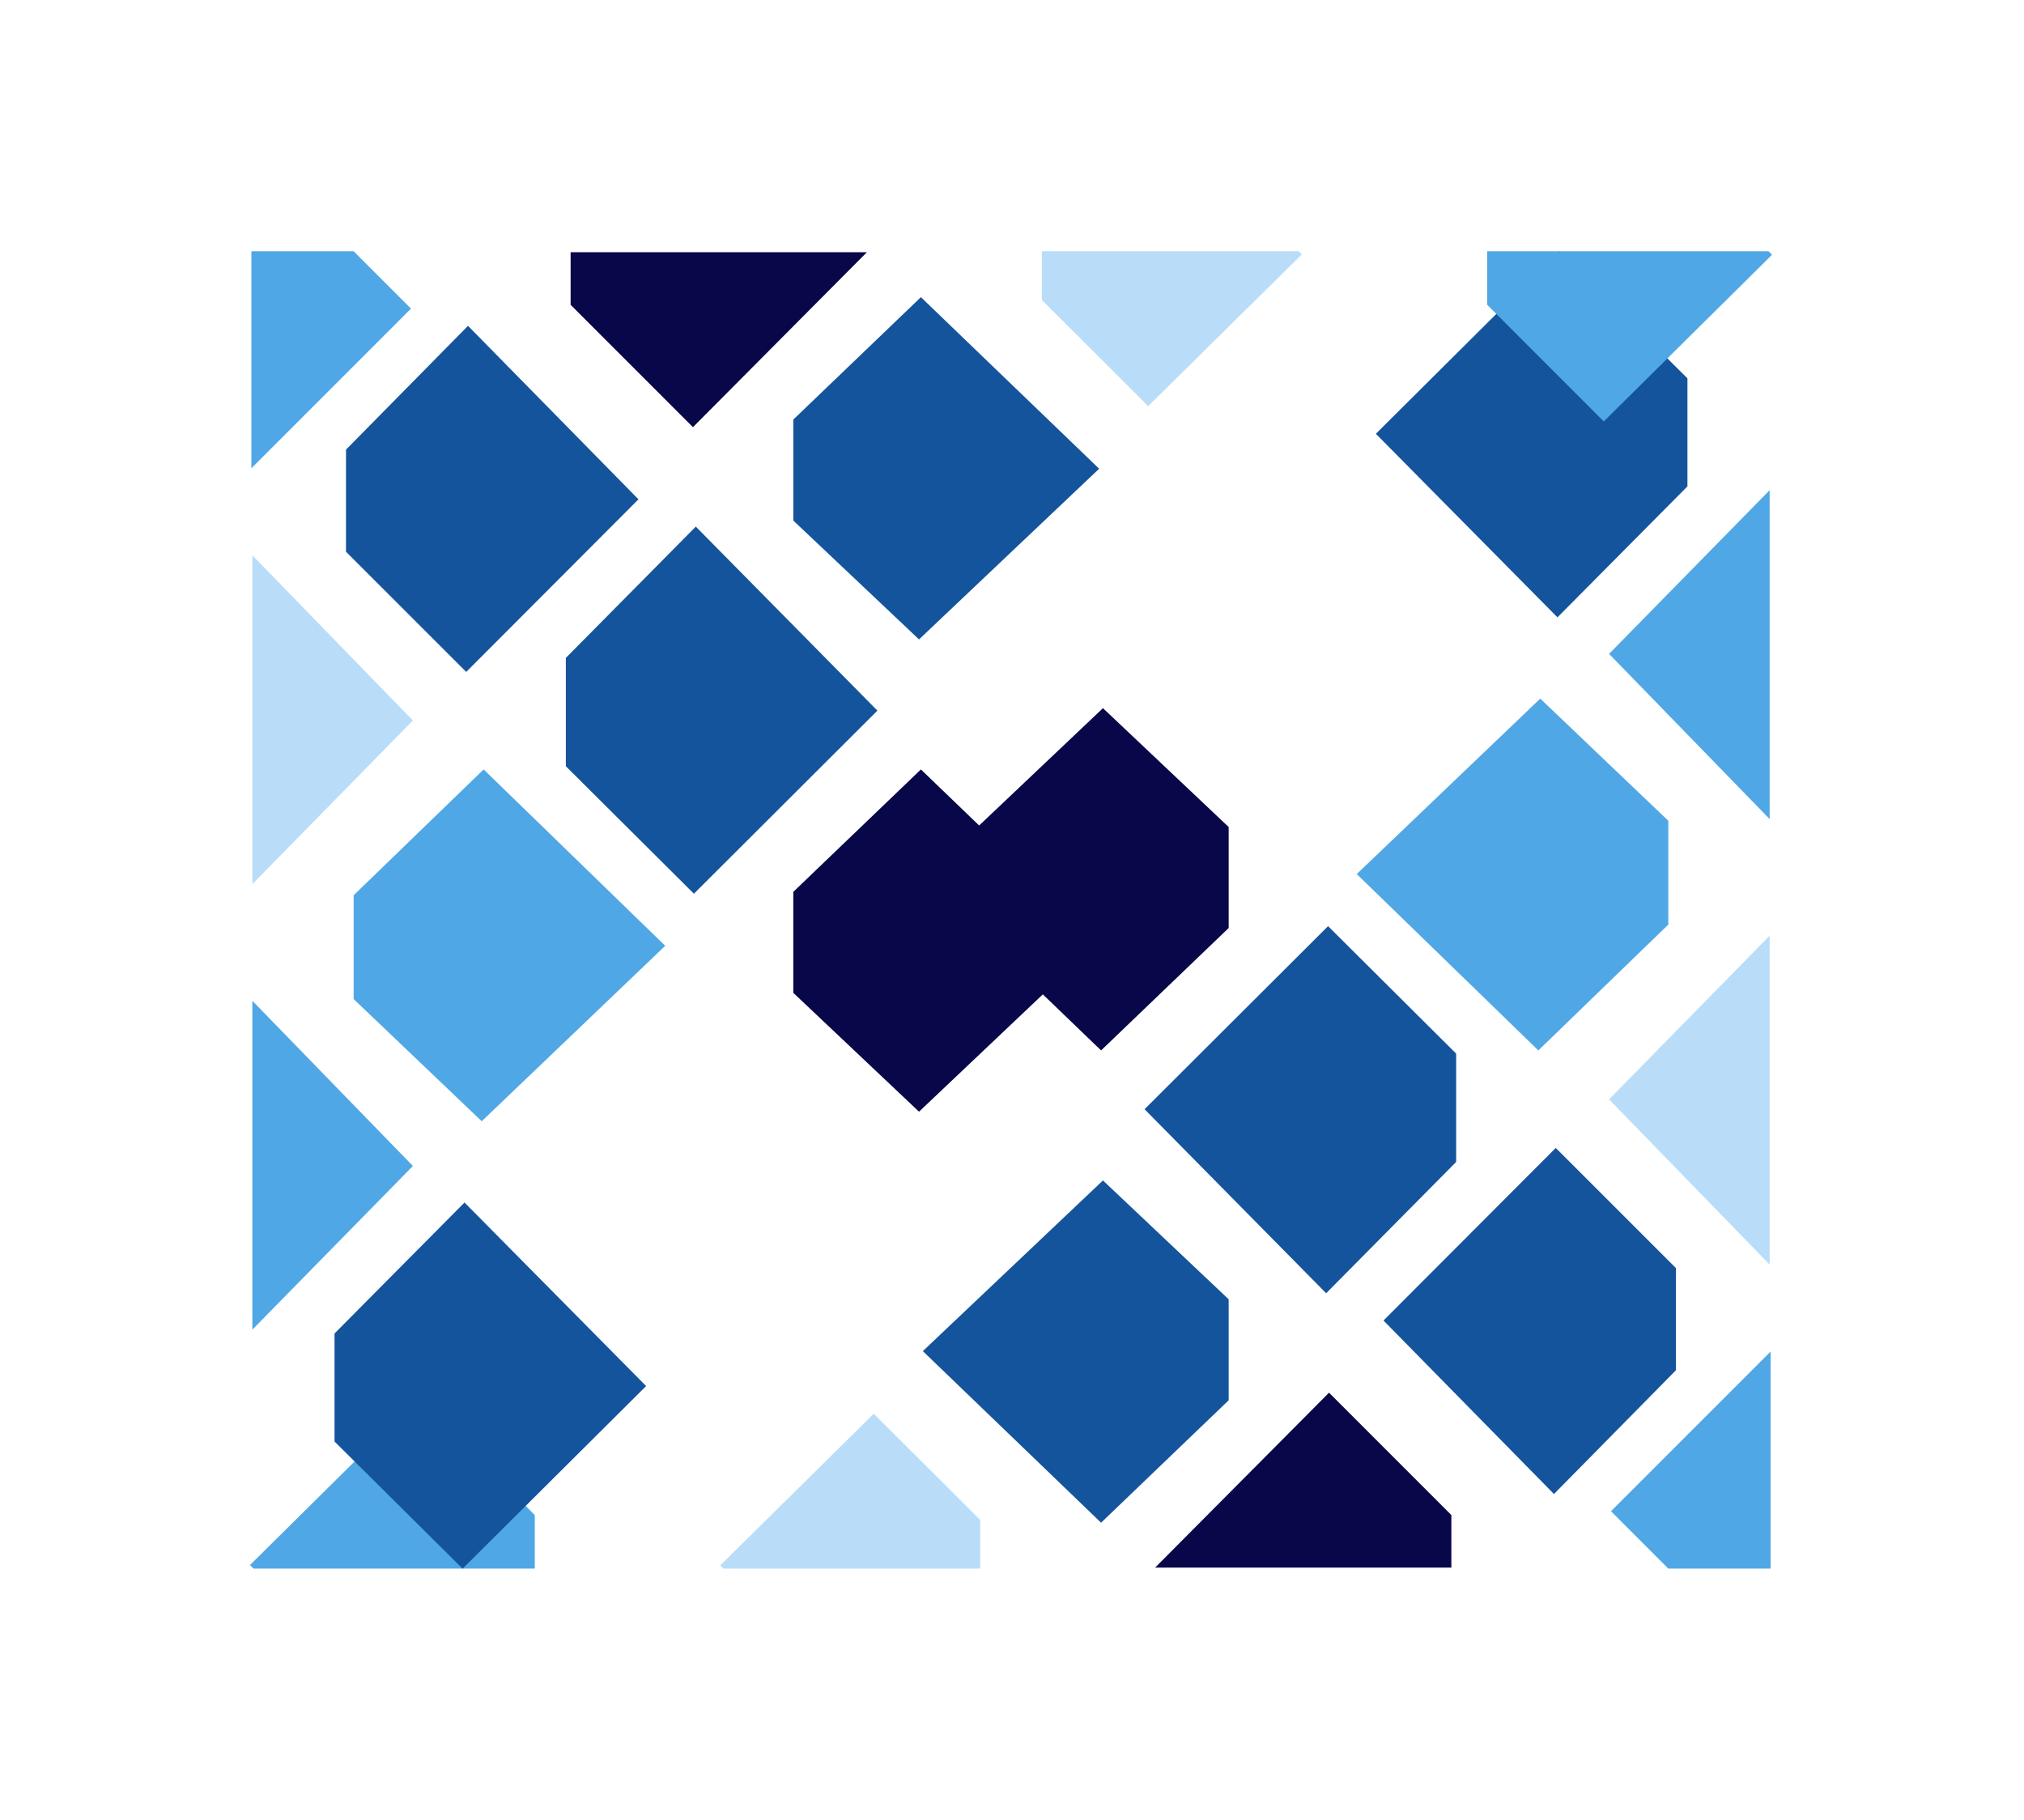<svg xmlns="http://www.w3.org/2000/svg" xmlns:xlink="http://www.w3.org/1999/xlink" width="812" zoomAndPan="magnify" viewBox="0 0 609 547.5" height="730" preserveAspectRatio="xMidYMid meet" version="1.0"><defs><clipPath id="42a5103f71"><path d="M 413 75.578 L 508 75.578 L 508 186 L 413 186 Z M 413 75.578 " clip-rule="nonzero"/></clipPath><clipPath id="e8c6722cda"><path d="M 216 425 L 295 425 L 295 471.969 L 216 471.969 Z M 216 425 " clip-rule="nonzero"/></clipPath><clipPath id="c995c1d111"><path d="M 75.211 420 L 161 420 L 161 471.969 L 75.211 471.969 Z M 75.211 420 " clip-rule="nonzero"/></clipPath><clipPath id="6815c0a1ab"><path d="M 484 406 L 533 406 L 533 471.969 L 484 471.969 Z M 484 406 " clip-rule="nonzero"/></clipPath><clipPath id="7d1b4e45b6"><path d="M 347 419 L 437 419 L 437 471.969 L 347 471.969 Z M 347 419 " clip-rule="nonzero"/></clipPath><clipPath id="46cd42e43d"><path d="M 100 361 L 195 361 L 195 471.992 L 100 471.992 Z M 100 361 " clip-rule="nonzero"/></clipPath><clipPath id="95cfe3864f"><path d="M 75.352 301 L 125 301 L 125 401 L 75.352 401 Z M 75.352 301 " clip-rule="nonzero"/></clipPath><clipPath id="aae944fb8a"><path d="M 75.352 167 L 125 167 L 125 267 L 75.352 267 Z M 75.352 167 " clip-rule="nonzero"/></clipPath><clipPath id="4423496d0e"><path d="M 313 75.602 L 392 75.602 L 392 123 L 313 123 Z M 313 75.602 " clip-rule="nonzero"/></clipPath><clipPath id="ca1d151987"><path d="M 447 75.602 L 533.184 75.602 L 533.184 127 L 447 127 Z M 447 75.602 " clip-rule="nonzero"/></clipPath><clipPath id="06244533db"><path d="M 75.352 75.602 L 124 75.602 L 124 141 L 75.352 141 Z M 75.352 75.602 " clip-rule="nonzero"/></clipPath><clipPath id="1c053f6be5"><path d="M 171 75.602 L 261 75.602 L 261 129 L 171 129 Z M 171 75.602 " clip-rule="nonzero"/></clipPath></defs><path fill="#070749" d="M 331.867 213.078 L 277.668 264.434 L 331.305 316.059 L 369.695 279.223 L 369.695 248.84 Z M 331.867 213.078 " fill-opacity="1" fill-rule="nonzero"/><path fill="#14549c" d="M 331.867 355.18 L 277.668 406.535 L 331.305 458.16 L 369.695 421.324 L 369.695 390.941 Z M 331.867 355.18 " fill-opacity="1" fill-rule="nonzero"/><g clip-path="url(#42a5103f71)"><path fill="#14549c" d="M 469.199 75.578 L 413.98 130.52 L 468.621 185.75 L 507.734 146.344 L 507.734 113.836 Z M 469.199 75.578 " fill-opacity="1" fill-rule="nonzero"/></g><path fill="#50a7e6" d="M 532.465 246.445 L 532.465 147.492 L 484.152 196.742 Z M 532.465 246.445 " fill-opacity="1" fill-rule="nonzero"/><path fill="#b9ddf8" d="M 532.465 380.492 L 532.465 281.539 L 484.152 330.789 Z M 532.465 380.492 " fill-opacity="1" fill-rule="nonzero"/><g clip-path="url(#e8c6722cda)"><path fill="#b9ddf8" d="M 217.664 471.969 L 216.699 471.008 L 262.91 425.367 L 294.922 457.312 L 294.922 471.969 Z M 217.664 471.969 " fill-opacity="1" fill-rule="nonzero"/></g><g clip-path="url(#c995c1d111)"><path fill="#50a7e6" d="M 76.266 471.969 L 75.211 470.91 L 125.84 420.766 L 160.91 455.867 L 160.91 471.969 Z M 76.266 471.969 " fill-opacity="1" fill-rule="nonzero"/></g><path fill="#14549c" d="M 399.602 278.664 L 344.387 333.75 L 399.027 389.121 L 438.141 349.609 L 438.141 317.02 Z M 399.602 278.664 " fill-opacity="1" fill-rule="nonzero"/><path fill="#14549c" d="M 468.109 345.398 L 416.281 397.328 L 467.57 449.531 L 504.281 412.281 L 504.281 381.559 Z M 468.109 345.398 " fill-opacity="1" fill-rule="nonzero"/><path fill="#50a7e6" d="M 463.445 210.203 L 408.23 262.992 L 462.871 316.059 L 501.98 278.191 L 501.98 246.961 Z M 463.445 210.203 " fill-opacity="1" fill-rule="nonzero"/><g clip-path="url(#6815c0a1ab)"><path fill="#50a7e6" d="M 484.727 454.707 L 532.754 406.668 L 532.754 471.969 L 501.98 471.969 Z M 484.727 454.707 " fill-opacity="1" fill-rule="nonzero"/></g><g clip-path="url(#7d1b4e45b6)"><path fill="#070749" d="M 347.551 471.68 L 399.891 419.039 L 436.699 455.859 L 436.699 471.68 Z M 347.551 471.68 " fill-opacity="1" fill-rule="nonzero"/></g><path fill="#070749" d="M 276.523 334.492 L 330.723 283.137 L 277.09 231.512 L 238.695 268.348 L 238.695 298.73 Z M 276.523 334.492 " fill-opacity="1" fill-rule="nonzero"/><path fill="#14549c" d="M 276.523 192.391 L 330.723 141.035 L 277.09 89.41 L 238.695 126.246 L 238.695 156.629 Z M 276.523 192.391 " fill-opacity="1" fill-rule="nonzero"/><g clip-path="url(#46cd42e43d)"><path fill="#14549c" d="M 139.191 471.992 L 194.41 417.047 L 139.77 361.82 L 100.656 401.227 L 100.656 433.73 Z M 139.191 471.992 " fill-opacity="1" fill-rule="nonzero"/></g><g clip-path="url(#95cfe3864f)"><path fill="#50a7e6" d="M 75.926 301.125 L 75.926 400.078 L 124.238 350.828 Z M 75.926 301.125 " fill-opacity="1" fill-rule="nonzero"/></g><g clip-path="url(#aae944fb8a)"><path fill="#b9ddf8" d="M 75.926 167.078 L 75.926 266.031 L 124.238 216.781 Z M 75.926 167.078 " fill-opacity="1" fill-rule="nonzero"/></g><g clip-path="url(#4423496d0e)"><path fill="#b9ddf8" d="M 390.727 75.602 L 391.691 76.562 L 345.48 122.203 L 313.469 90.254 L 313.469 75.602 Z M 390.727 75.602 " fill-opacity="1" fill-rule="nonzero"/></g><g clip-path="url(#ca1d151987)"><path fill="#50a7e6" d="M 532.129 75.602 L 533.184 76.66 L 482.555 126.805 L 447.48 91.703 L 447.48 75.602 Z M 532.129 75.602 " fill-opacity="1" fill-rule="nonzero"/></g><path fill="#14549c" d="M 208.789 268.906 L 264.004 213.82 L 209.363 158.449 L 170.254 197.957 L 170.254 230.547 Z M 208.789 268.906 " fill-opacity="1" fill-rule="nonzero"/><path fill="#14549c" d="M 140.281 202.172 L 192.109 150.242 L 140.82 98.039 L 104.109 135.289 L 104.109 166.012 Z M 140.281 202.172 " fill-opacity="1" fill-rule="nonzero"/><path fill="#50a7e6" d="M 144.945 337.367 L 200.16 284.578 L 145.52 231.512 L 106.41 269.375 L 106.41 300.609 Z M 144.945 337.367 " fill-opacity="1" fill-rule="nonzero"/><g clip-path="url(#06244533db)"><path fill="#50a7e6" d="M 123.664 92.863 L 75.637 140.902 L 75.637 75.602 L 106.41 75.602 Z M 123.664 92.863 " fill-opacity="1" fill-rule="nonzero"/></g><g clip-path="url(#1c053f6be5)"><path fill="#070749" d="M 260.84 75.891 L 208.5 128.531 L 171.691 91.711 L 171.691 75.891 Z M 260.84 75.891 " fill-opacity="1" fill-rule="nonzero"/></g></svg>